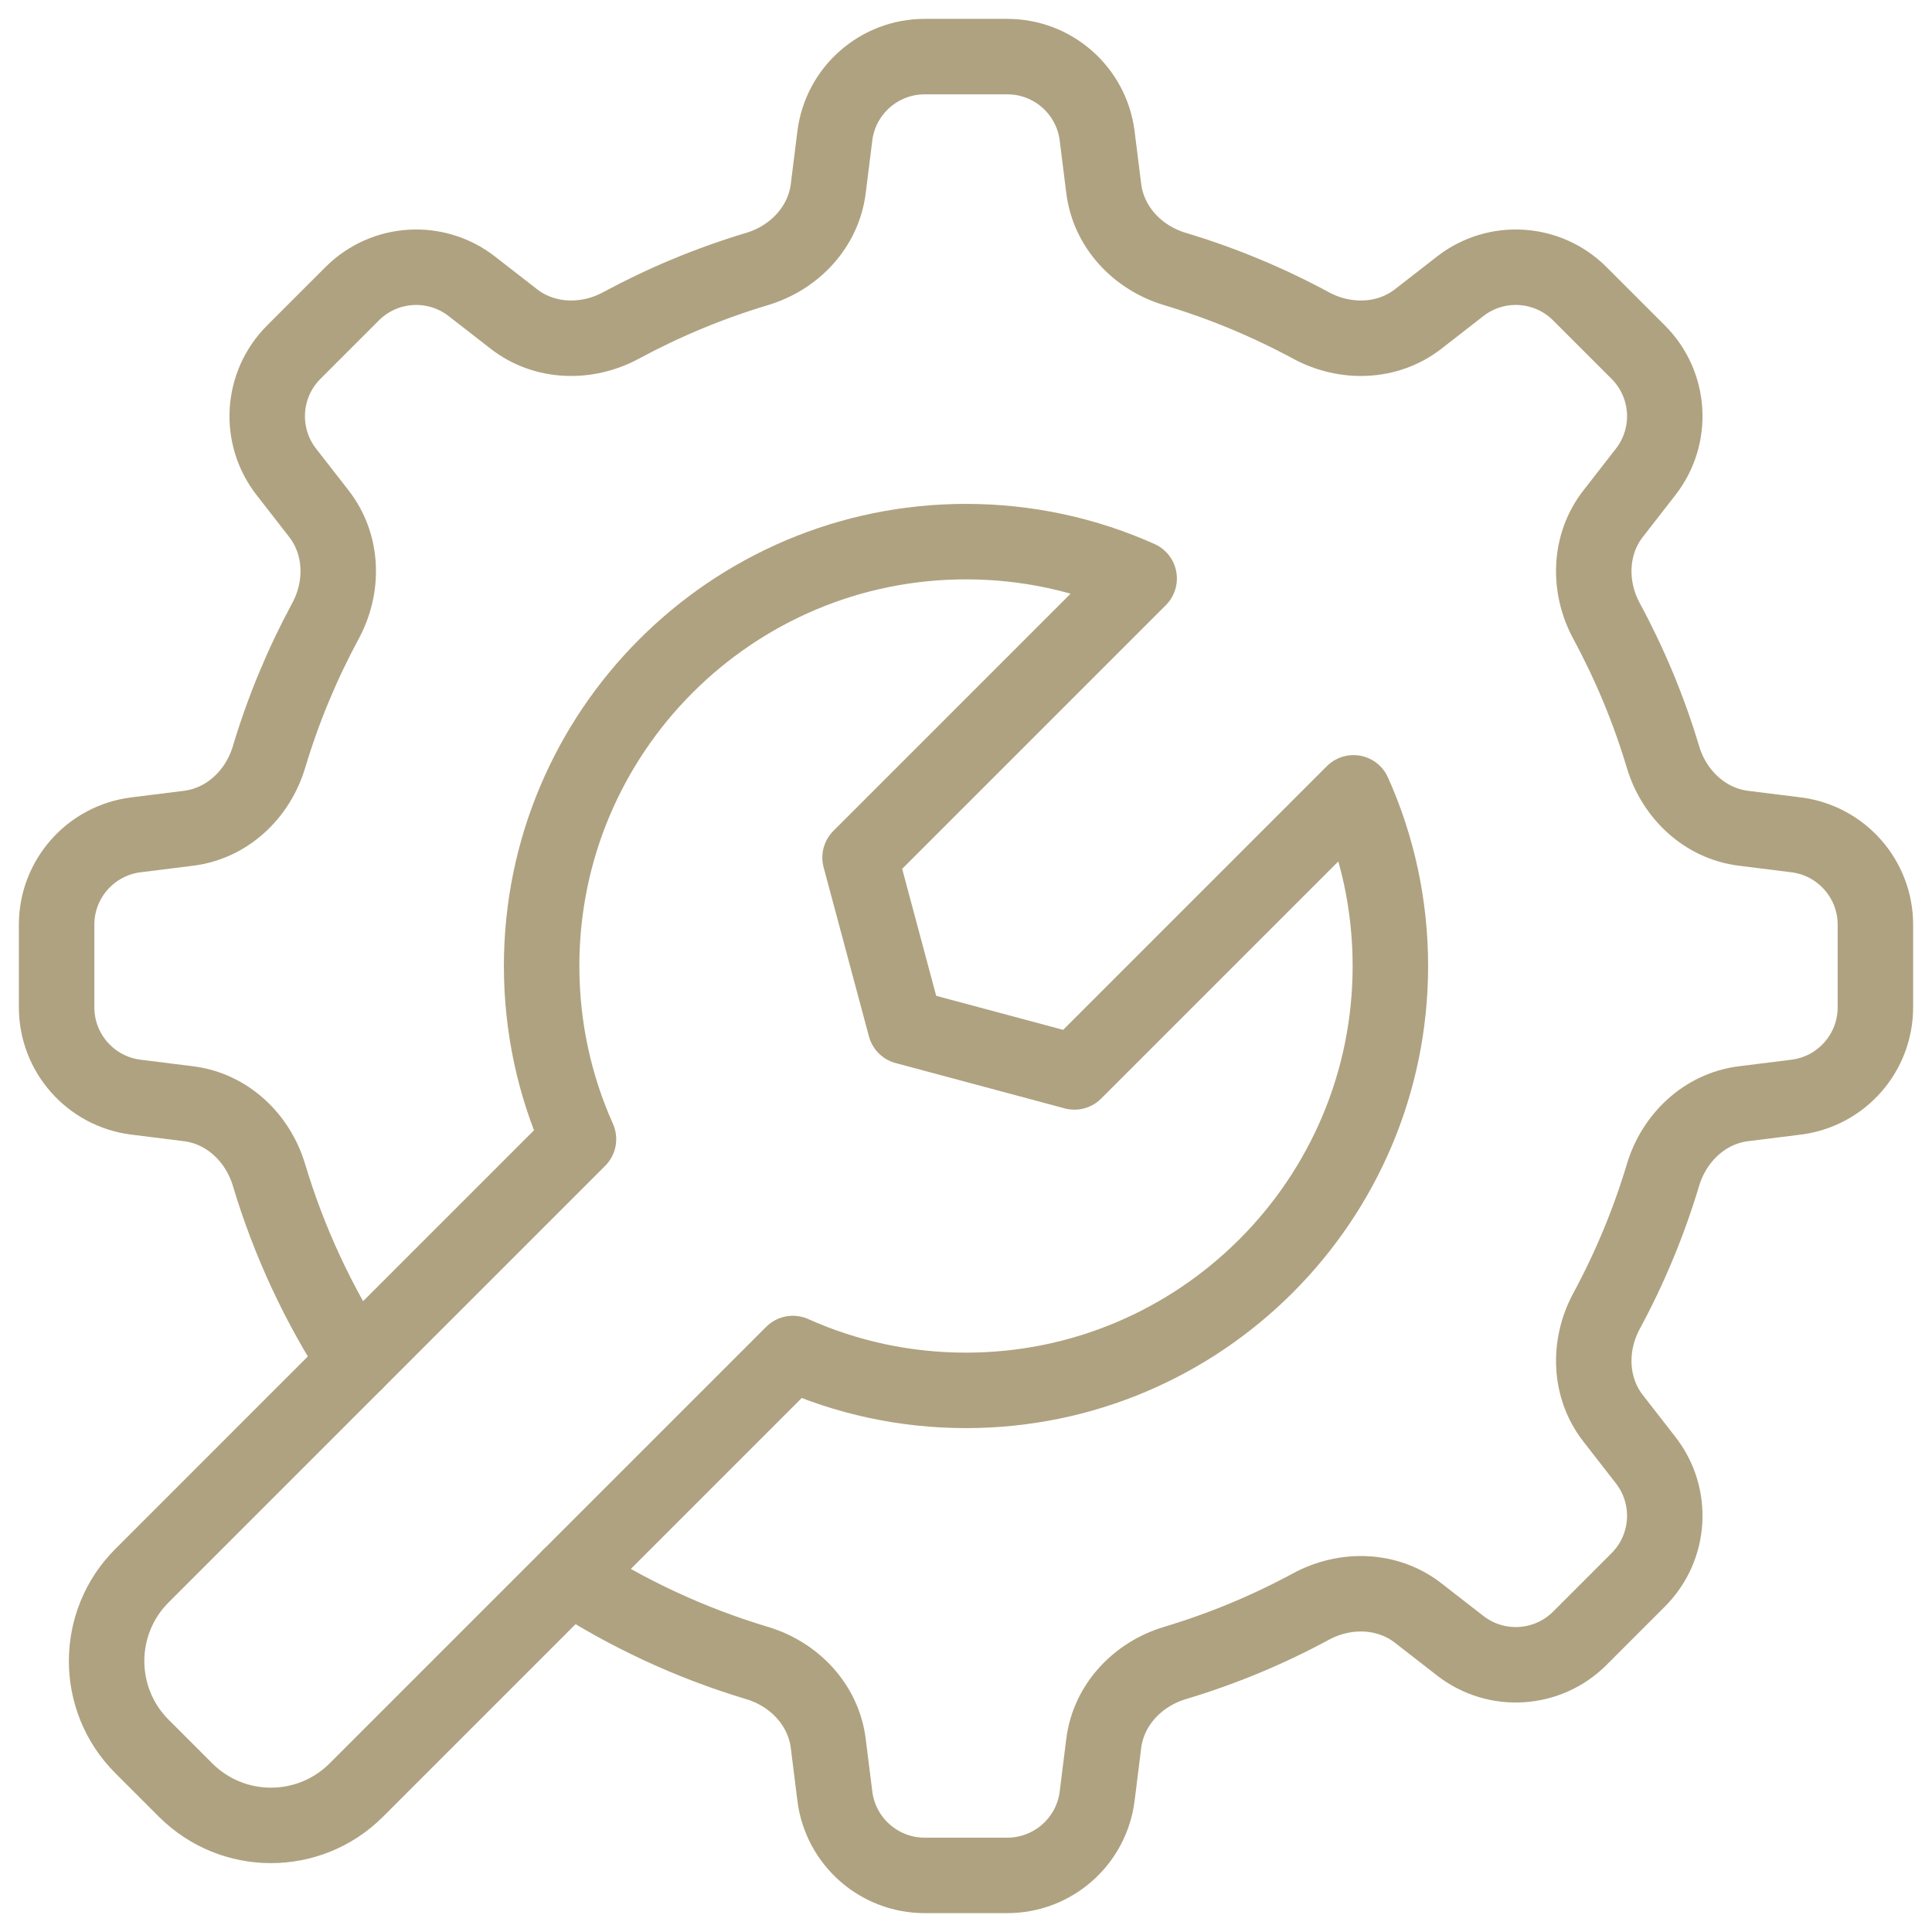 <svg xmlns="http://www.w3.org/2000/svg" width="64" height="64" viewBox="0 0 64 64" fill="none"><g clip-path="url(#clip0_523_6566)"><path d="M11.783 45.117C10.549 43.219 9.574 41.136 8.91 38.919C8.54 37.686 7.525 36.723 6.248 36.563L4.503 36.345C3.002 36.157 1.875 34.881 1.875 33.368V30.632C1.875 29.119 3.002 27.843 4.503 27.655L6.248 27.437C7.525 27.277 8.54 26.315 8.91 25.081C9.383 23.503 10.013 21.994 10.782 20.569C11.394 19.436 11.357 18.038 10.567 17.021L9.484 15.629C8.555 14.435 8.661 12.736 9.731 11.666L11.666 9.731C12.736 8.661 14.435 8.555 15.629 9.484L17.021 10.566C18.037 11.357 19.437 11.394 20.57 10.782C21.994 10.013 23.503 9.383 25.081 8.91C26.314 8.54 27.277 7.525 27.437 6.248L27.655 4.503C27.842 3.002 29.119 1.875 30.632 1.875H33.368C34.881 1.875 36.157 3.002 36.345 4.503L36.563 6.248C36.723 7.525 37.685 8.54 38.918 8.91C40.496 9.383 42.006 10.013 43.43 10.782C44.563 11.394 45.962 11.357 46.979 10.567L48.371 9.484C49.565 8.555 51.264 8.661 52.334 9.731L54.269 11.666C55.339 12.736 55.445 14.435 54.516 15.629L53.433 17.021C52.643 18.037 52.606 19.437 53.218 20.57C53.987 21.993 54.618 23.503 55.09 25.081C55.46 26.314 56.475 27.277 57.752 27.437L59.497 27.655C60.998 27.843 62.125 29.119 62.125 30.632V33.368C62.125 34.881 60.998 36.158 59.497 36.345L57.752 36.563C56.475 36.723 55.46 37.686 55.09 38.919C54.617 40.497 53.987 42.007 53.218 43.431C52.606 44.564 52.643 45.963 53.433 46.979L54.516 48.371C55.445 49.566 55.339 51.264 54.269 52.334L52.334 54.27C51.264 55.339 49.565 55.445 48.371 54.516L46.979 53.434C45.963 52.643 44.563 52.606 43.43 53.218C42.007 53.988 40.496 54.618 38.919 55.09C37.686 55.46 36.723 56.475 36.563 57.752L36.345 59.497C36.158 60.998 34.881 62.125 33.368 62.125H30.632C29.119 62.125 27.843 60.998 27.655 59.497L27.437 57.752C27.277 56.475 26.315 55.46 25.082 55.09C22.865 54.426 20.782 53.452 18.884 52.217" stroke="#AFA280" stroke-width="2.5" stroke-miterlimit="10" stroke-linecap="round" stroke-linejoin="round"></path><path d="M44.837 26.264C45.622 28.015 46.058 29.958 46.058 32C46.058 39.759 39.759 46.058 32 46.058C29.957 46.058 28.015 45.622 26.264 44.837L11.804 59.297C10.242 60.859 7.709 60.859 6.147 59.297L4.703 57.853C3.141 56.291 3.141 53.758 4.703 52.196L19.163 37.736C18.378 35.984 17.942 34.042 17.942 32C17.942 24.241 24.241 17.942 32 17.942C34.043 17.942 35.984 18.378 37.736 19.163L28.491 28.408L29.992 34.008L35.592 35.509L44.837 26.264Z" stroke="#AFA280" stroke-width="2.5" stroke-miterlimit="10" stroke-linecap="round" stroke-linejoin="round"></path></g><defs><clipPath id="clip0_523_6566"><rect width="64" height="64" fill="white"></rect></clipPath></defs></svg>